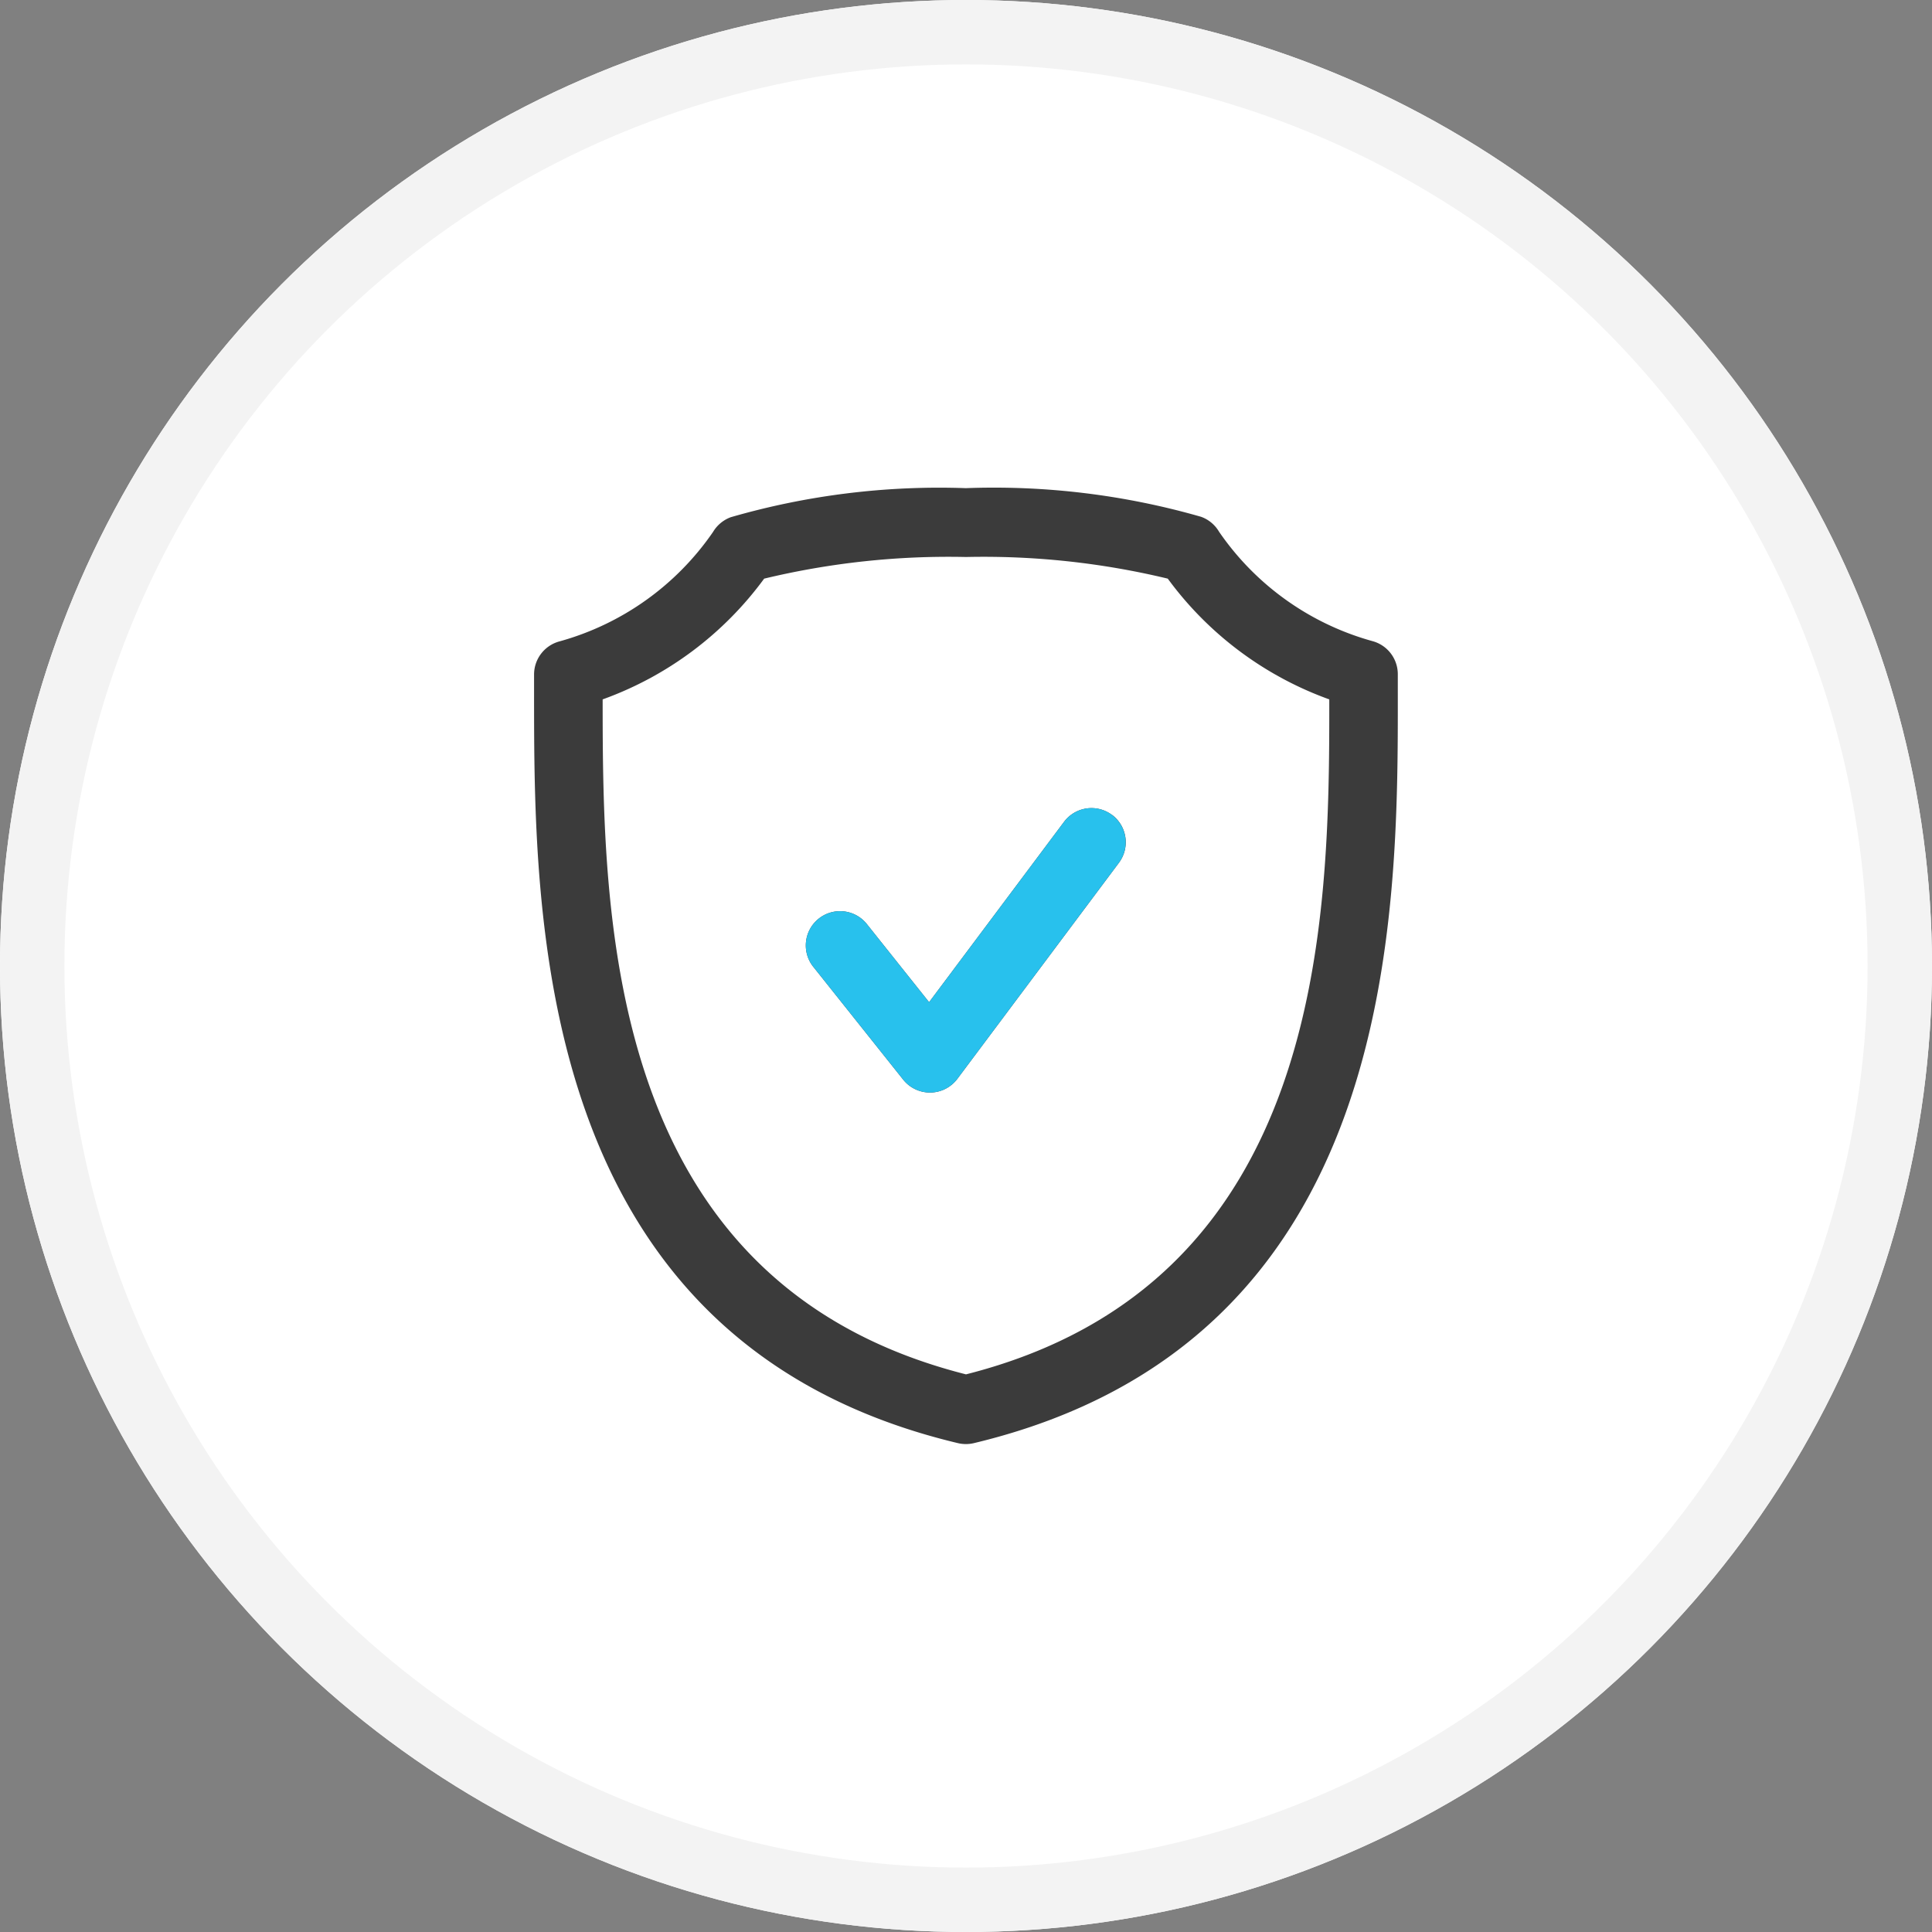 <svg id="wallet" xmlns="http://www.w3.org/2000/svg" width="30" height="30" viewBox="0 0 30 30">
  <rect x="0" y="0" width="30" height="30" fill="#808080" stroke="none"/>
  <g id="Ellipse_6186" data-name="Ellipse 6186" fill="#fff" stroke="#f3f3f3" stroke-width="1">
    <circle cx="15" cy="15" r="15" stroke="none"/>
    <circle cx="15" cy="15" r="14.5" fill="none"/>
  </g>
  <g id="noun_Policy_3846498" transform="translate(4.893 5.531)">
    <path id="Path_35225" data-name="Path 35225" d="M16.812,5.2V4.938a.532.532,0,0,0-.391-.513,4.271,4.271,0,0,1-2.385-1.7.532.532,0,0,0-.278-.231,11.651,11.651,0,0,0-3.653-.445A11.651,11.651,0,0,0,6.455,2.5a.537.537,0,0,0-.276.229,4.277,4.277,0,0,1-2.386,1.7A.532.532,0,0,0,3.4,4.94v.266c0,3.529-.012,10.1,6.582,11.672a.538.538,0,0,0,.247,0C16.824,15.3,16.816,8.733,16.812,5.2ZM10.107,15.81C4.523,14.395,4.465,8.78,4.465,5.329A5.356,5.356,0,0,0,6.973,3.454a12.247,12.247,0,0,1,3.134-.336,12.223,12.223,0,0,1,3.133.336,5.356,5.356,0,0,0,2.508,1.875C15.751,8.78,15.69,14.395,10.107,15.81Zm2.268-8.688a.532.532,0,0,1,.106.745L9.973,11.221a.532.532,0,0,1-.418.213H9.548a.532.532,0,0,1-.416-.2L7.741,9.488a.532.532,0,1,1,.832-.663l.961,1.206,2.095-2.8A.532.532,0,0,1,12.374,7.123Z" fill="#3b3b3b"/>
    <path id="Path_35226" data-name="Path 35226" d="M12.374,7.123a.532.532,0,0,1,.106.745L9.973,11.221a.532.532,0,0,1-.418.213H9.548a.532.532,0,0,1-.416-.2L7.741,9.488a.532.532,0,1,1,.832-.663l.961,1.206,2.095-2.8A.532.532,0,0,1,12.374,7.123Z" fill="#28c1ed"/>
  </g>
</svg>
